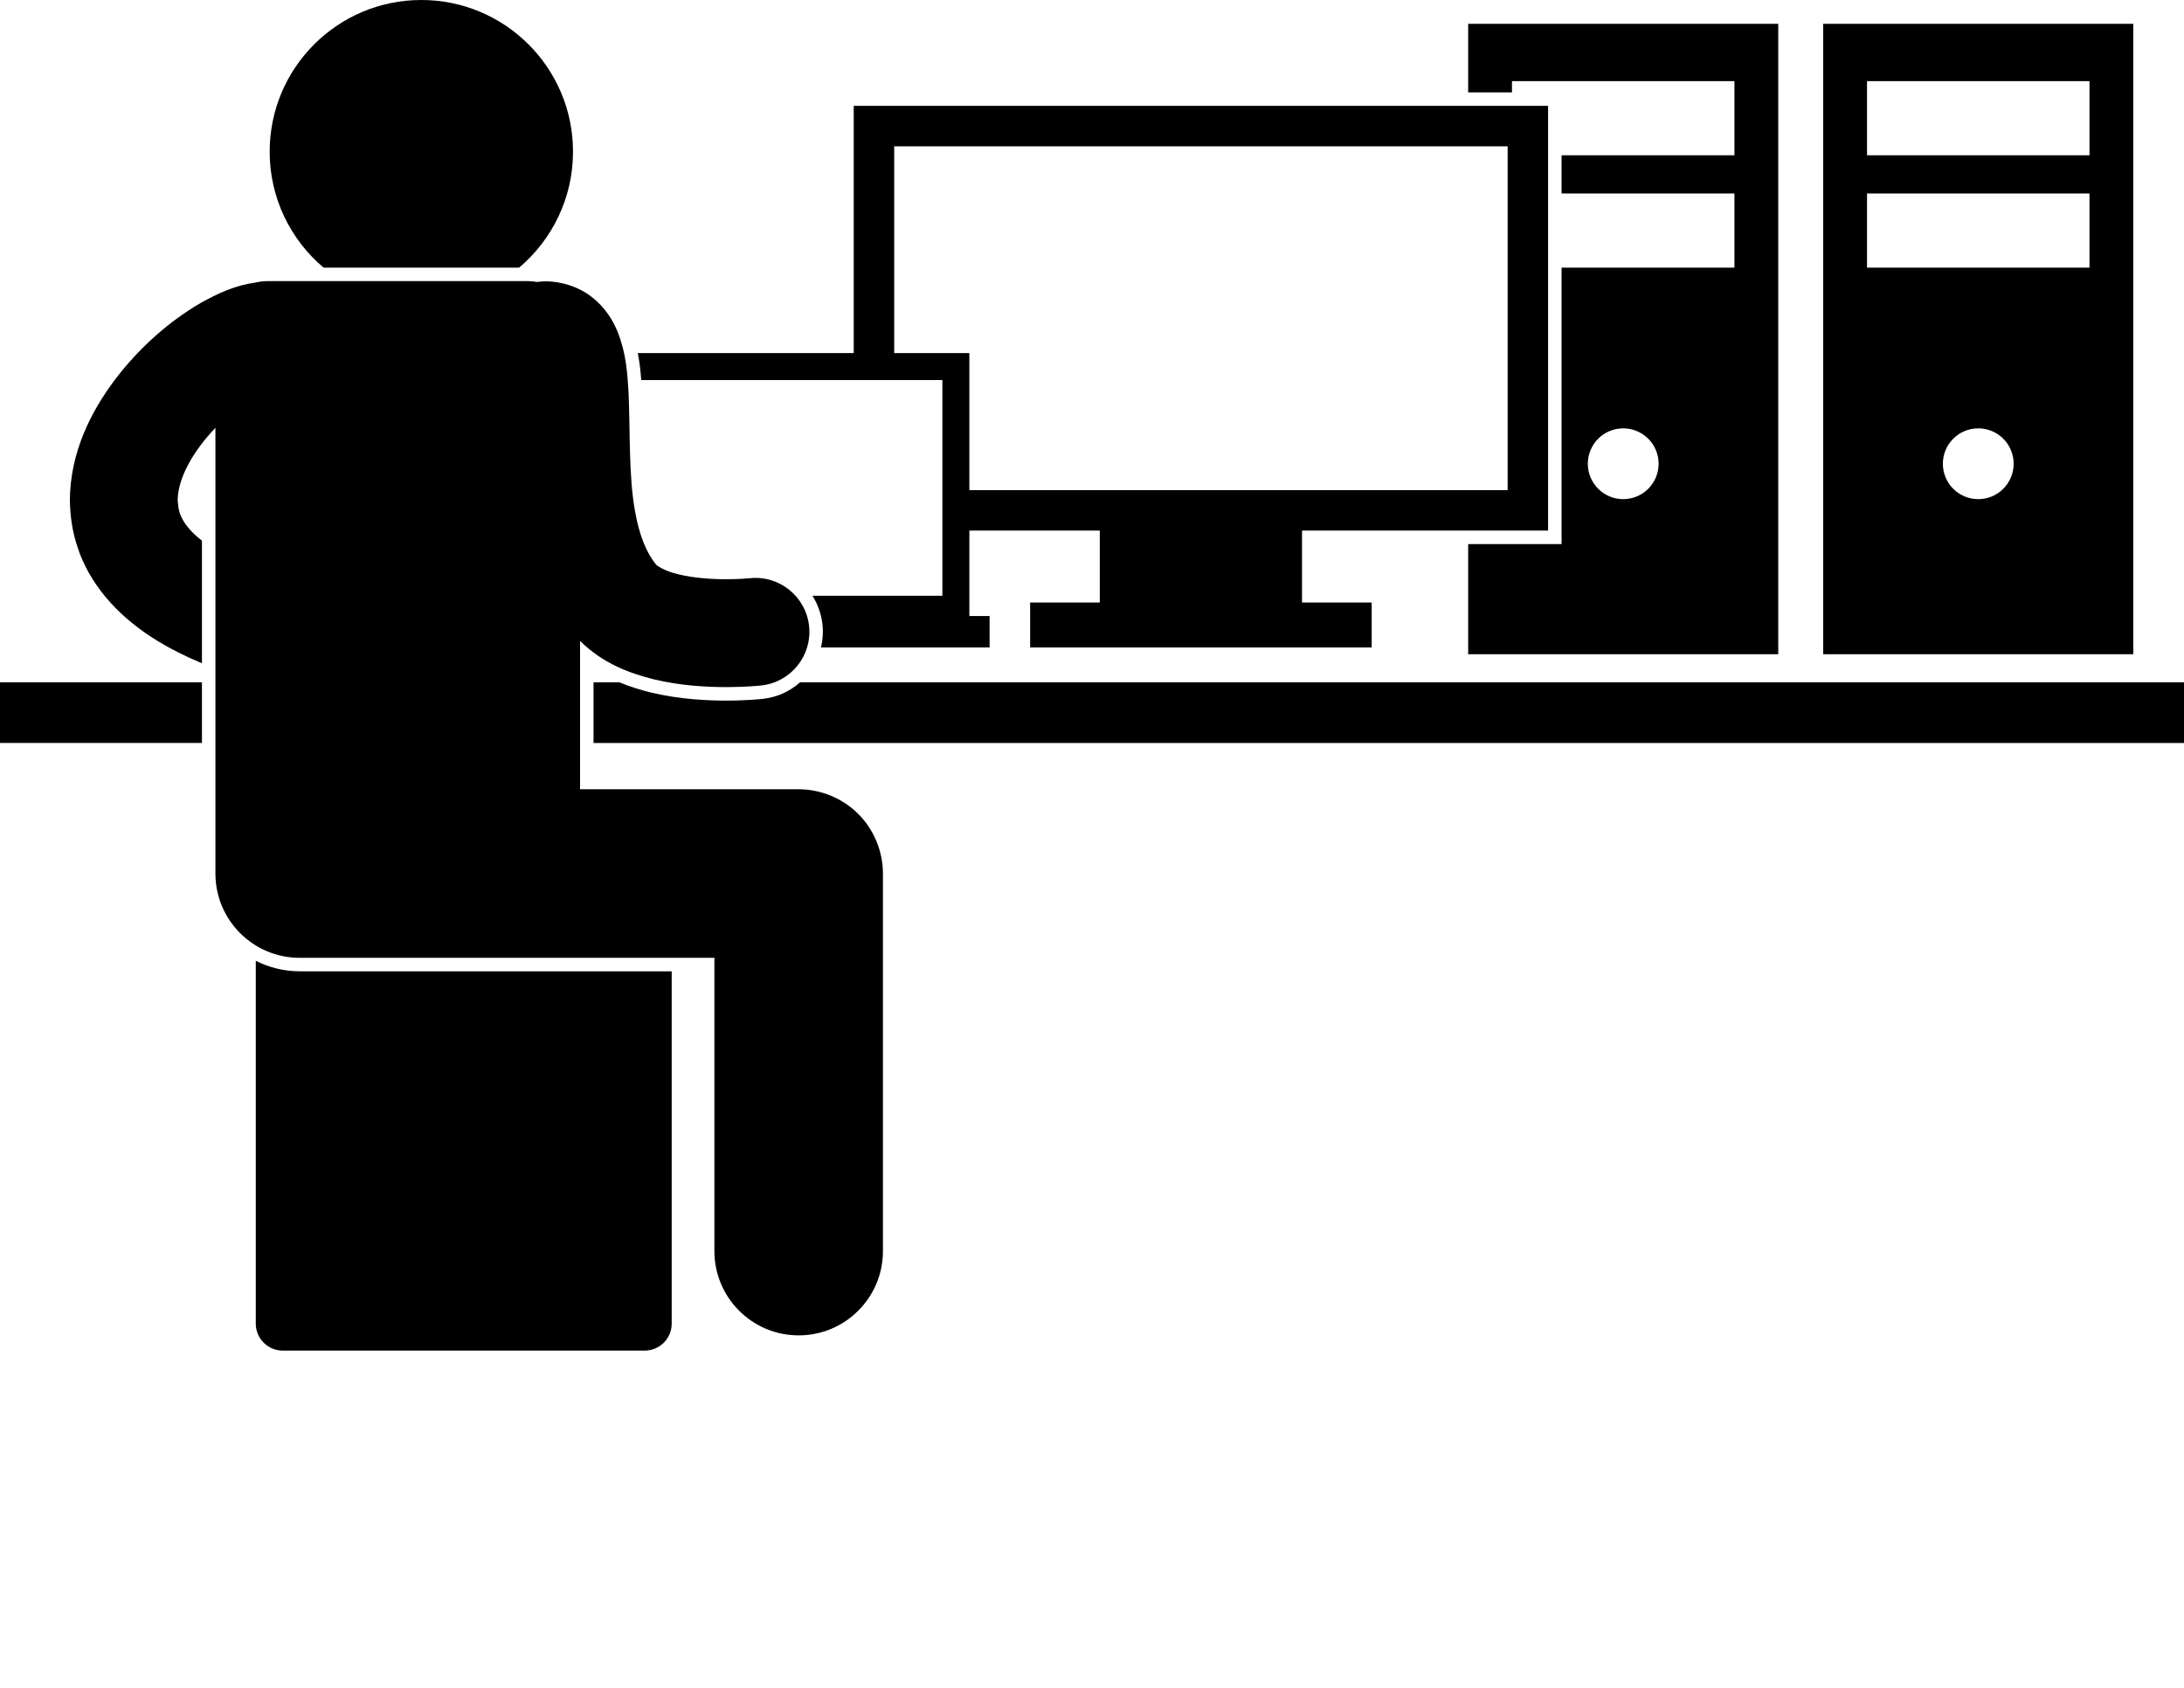<svg xmlns="http://www.w3.org/2000/svg" xmlns:xlink="http://www.w3.org/1999/xlink" version="1.1" x="0px" y="0px" viewBox="0 0 323.978 250.406" style="enable-background:new 0 0 323.978 200.325;" xml:space="preserve"><g><path d="M270.457,3.535v93.5h46v-93.5H270.457z M293.457,74.034c-2.9,0-5.25-2.351-5.25-5.25c0-2.899,2.35-5.25,5.25-5.25   c2.899,0,5.25,2.35,5.25,5.25C298.707,71.684,296.356,74.034,293.457,74.034z M309.957,39.7h-33v-11h33V39.7z M309.957,23.034h-33   v-11h33V23.034z"/><path d="M224.29,12.034h33v11h-25.645V28.7h25.645v11h-25.645v39.001v2h-2H217.79v16.334h46v-93.5h-46v10.166h6.5V12.034z    M240.79,74.034c-2.9,0-5.25-2.351-5.25-5.25c0-2.899,2.35-5.25,5.25-5.25c2.899,0,5.25,2.35,5.25,5.25   C246.04,71.684,243.689,74.034,240.79,74.034z"/><path d="M139.795,56.368v31.999h-19.278c0.792,1.252,1.318,2.695,1.491,4.26c0.128,1.159,0.043,2.307-0.22,3.408h25.009v-4.667h-3   V80.701V78.7h19.348v2.001v8.667h-10.333v6.667h50.666v-6.667h-10.333v-8.667V78.7h36.5v-63h-103v36.668h-2.001H94.609   c0.277,1.391,0.416,2.712,0.512,4H139.795z M132.645,21.698h91v51.004h-79.848V52.368h-11.152V21.698z"/><path d="M113.156,103.659c-0.228,0.025-2.368,0.256-5.446,0.259c-2.681-0.013-6.746-0.15-11.197-1.213   c-1.426-0.359-3.018-0.828-4.66-1.505h-3.807v9h235.933v-9H118.689C117.153,102.566,115.241,103.43,113.156,103.659z"/><polygon points="29.956,109.992 29.956,101.2 0,101.2 0,110.2 29.957,110.2 29.957,109.992  "/><path d="M44.456,144.068c-2.344,0-4.552-0.571-6.513-1.563v53.82c0,2.209,1.791,4,4,4H95.64c2.209,0,4-1.791,4-4v-52.257H44.456z"/><path d="M85.001,22.5c0-12.426-10.074-22.5-22.5-22.5C50.077,0,40.003,10.074,40.003,22.5c0,6.9,3.108,13.071,7.998,17.198h29.002   C81.893,35.571,85.001,29.4,85.001,22.5z"/><path d="M29.955,80.193c-1.961-1.518-2.79-2.827-3.204-3.861c-0.001-0.002-0.001-0.003-0.003-0.005   c-0.209-0.546-0.305-1.085-0.347-1.664c-0.012-0.156-0.04-0.3-0.041-0.466c-0.01-1.383,0.459-3.217,1.525-5.227   c0.963-1.859,2.43-3.795,4.07-5.514v66.111h0.001c0,6.904,5.596,12.5,12.5,12.5h61.52v43.501c0,6.902,5.596,12.5,12.5,12.5   c6.904,0,12.5-5.598,12.5-12.5v-56.001c0-3.291-1.332-6.511-3.66-8.84c-2.328-2.325-5.549-3.66-8.84-3.66H86.046v-22.01   c3.381,3.371,7.393,4.81,10.932,5.701c4.029,0.963,7.816,1.146,10.73,1.156c2.975-0.002,5.02-0.223,5.23-0.246   c4.395-0.482,7.563-4.434,7.08-8.824c-0.484-4.393-4.438-7.563-8.83-7.078c-0.18,0.017-1.586,0.148-3.48,0.148   c-2.104,0.006-4.84-0.184-6.98-0.711c-2.199-0.486-3.445-1.4-3.449-1.521c-1.41-1.719-2.48-4.402-3.084-7.889   c-0.945-5.225-0.703-11.67-0.951-17.512c-0.184-2.973-0.328-5.801-1.654-9.139c-0.688-1.644-1.824-3.56-3.822-5.101   c-1.975-1.563-4.686-2.35-6.953-2.309c-0.389,0-0.768,0.037-1.141,0.09c-0.439-0.078-0.891-0.125-1.355-0.125H39.685   c-0.605,0-1.191,0.076-1.758,0.209c-3.078,0.422-5.555,1.594-8.113,3.002c-4.551,2.641-9.029,6.504-12.738,11.373   c-3.641,4.855-6.66,10.83-6.713,17.914c-0.001,0.395,0.03,0.796,0.052,1.195c0.111,2.121,0.527,4.294,1.315,6.409   c0.038,0.109,0.067,0.22,0.109,0.329v-0.002c2.002,5.193,6.098,9.666,11.686,13.033c1.943,1.177,4.09,2.242,6.432,3.218   L29.955,80.193z"/></g></svg>